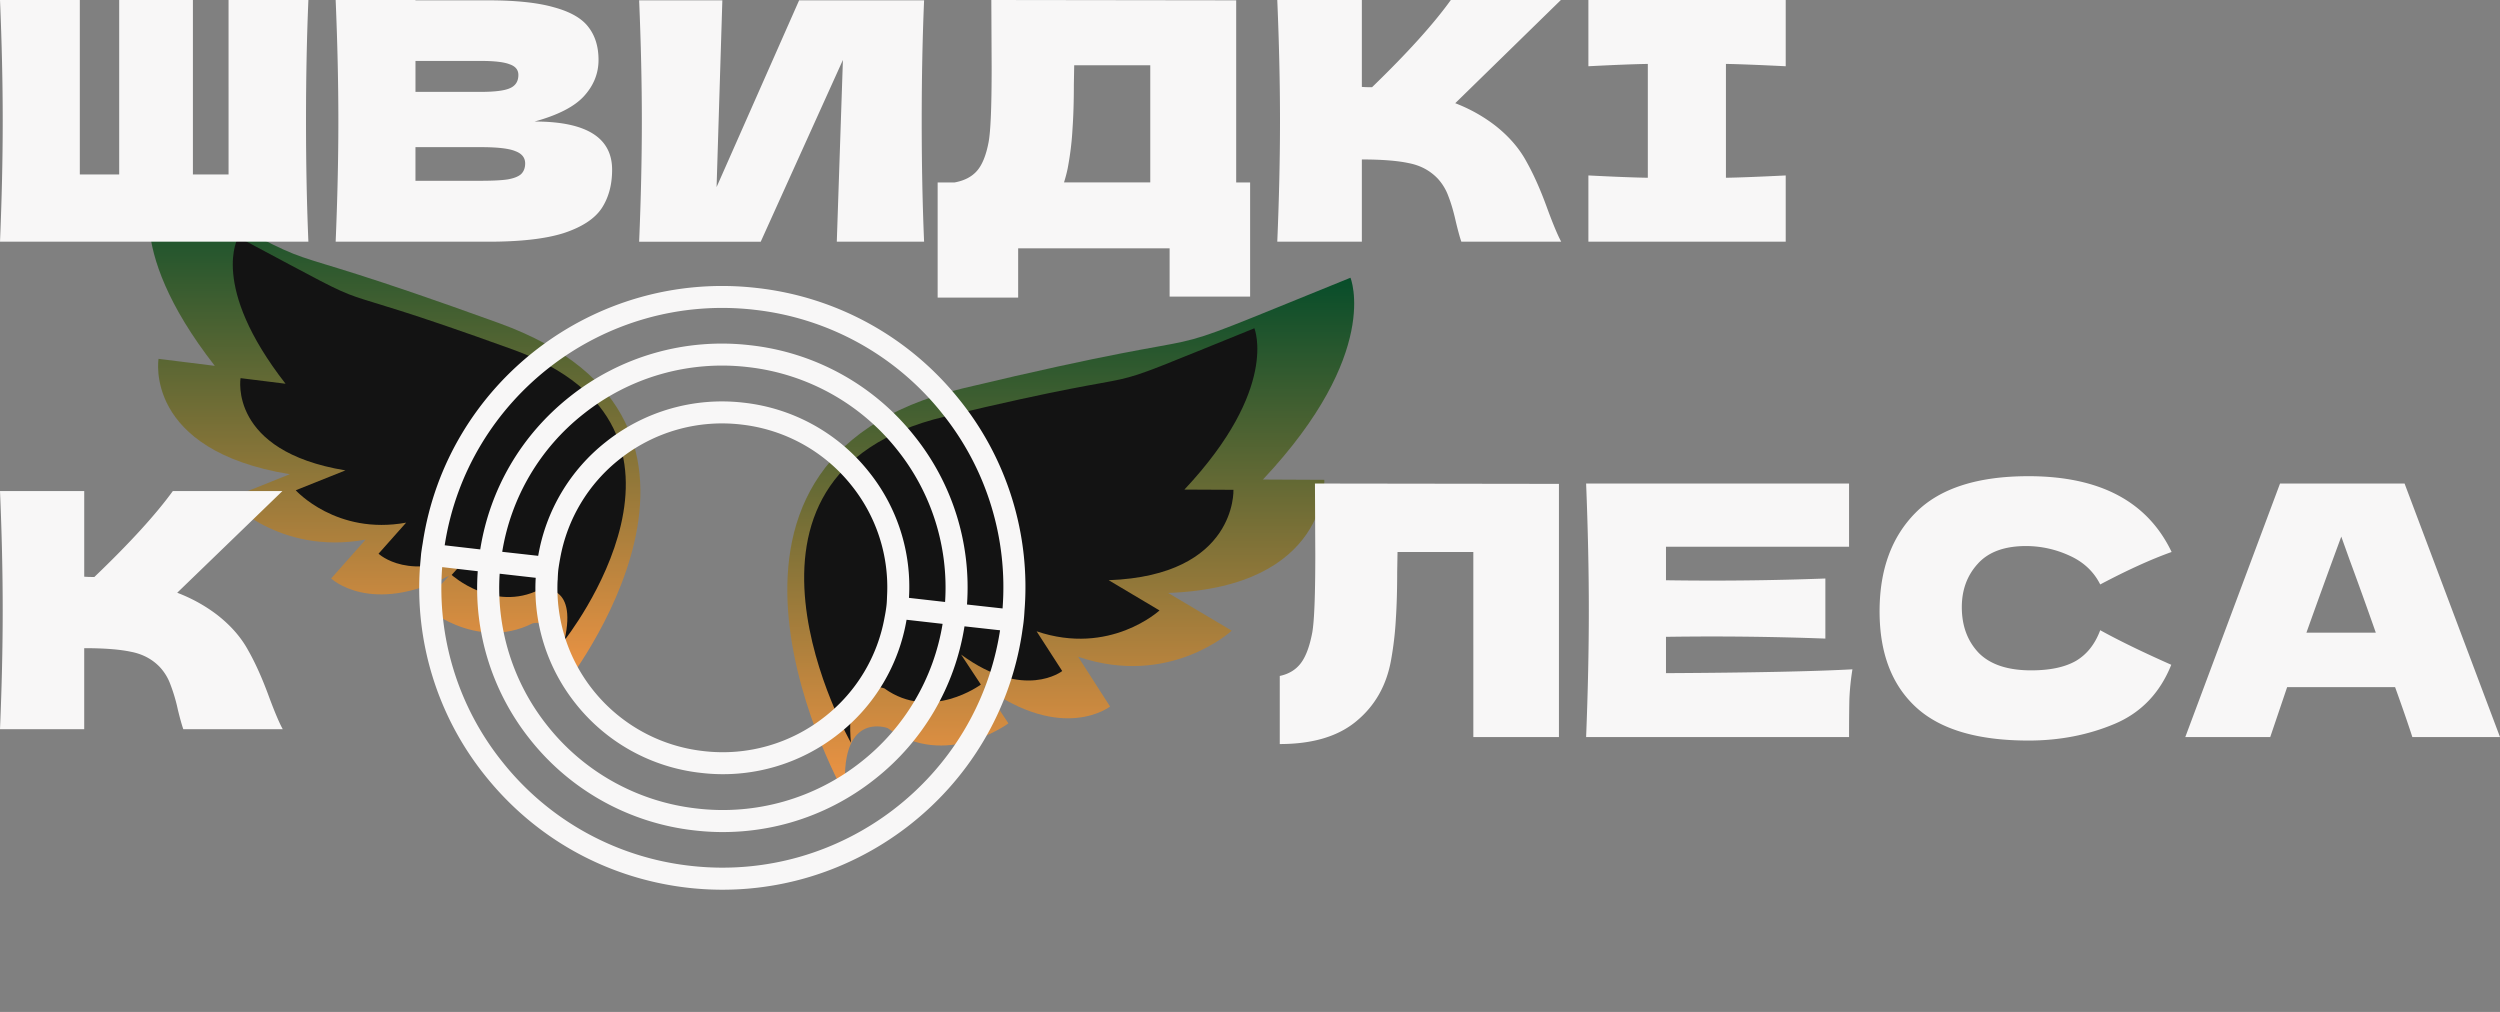 <svg xmlns="http://www.w3.org/2000/svg" width="168" height="68" fill="none"><rect width="100%" height="100%" fill="#808080" stroke="none"/><path fill="url(#a)" d="M37.886 46.143s14.092-17.747-4.348-24.428c-18.437-6.678-9.072-1.991-23.08-9.447 0 0-2.45 4.078 3.976 12.317l-3.78-.471s-1.03 6.139 8.816 7.754l-4.176 1.674s3.41 3.79 9.275 2.72l-2.316 2.612s2.652 2.527 7.931-.187l-1.791 1.967s3.532 3.18 7.399 1.233c0 0 3.214-.694 2.094 4.256Z"/><path fill="#131313" d="M37.936 43.02s11.27-14.19-3.474-19.532c-14.74-5.337-7.253-1.591-18.453-7.551 0 0-1.958 3.26 3.18 9.85l-3.024-.376s-.823 4.906 7.049 6.199l-3.34 1.337s2.728 3.032 7.418 2.175l-1.854 2.087s2.122 2.022 6.342-.148l-1.43 1.575s2.823 2.536 5.915.981c0 0 2.571-.556 1.671 3.403Z"/><path fill="url(#b)" d="M56.84 53.507s-12.832-22.476 7.865-27.41c20.693-4.936 10.014-.938 26.046-7.433 0 0 2.102 5.054-5.882 13.561l4.126.02s.303 7.205-10.494 7.602l4.27 2.535s-4.162 3.85-10.323 1.75l2.147 3.345s-3.179 2.507-8.498-1.394l1.667 2.528s-4.215 3.126-8.115.317c0 0-3.365-1.268-2.809 4.577"/><path fill="#131313" d="M57.184 49.914S46.924 31.948 63.469 28c16.544-3.949 8.01-.753 20.825-5.941 0 0 1.679 4.038-4.701 10.84l3.295.016s.245 5.757-8.386 6.074l3.417 2.032s-3.33 3.077-8.26 1.402l1.723 2.671s-2.544 2.007-6.798-1.109l1.331 2.017s-3.368 2.502-6.486.257c0 0-2.693-1.021-2.245 3.656Z"/><g clip-path="url(#c)"><path fill="#F8F7F7" d="M68.682 42.527c.033-.245.074-.49.102-.73.028-.247.048-.494.061-.74a20.056 20.056 0 0 0-4.364-14.187 20.22 20.22 0 0 0-6.062-5.12 20.305 20.305 0 0 0-7.575-2.4C39.93 18.11 30.027 25.746 28.41 36.477a18.16 18.16 0 0 0-.111.73l-.065.735a20.112 20.112 0 0 0 4.373 14.187c3.39 4.241 8.227 6.913 13.635 7.53 10.915 1.232 20.82-6.407 22.44-17.133ZM50.678 20.815A18.812 18.812 0 0 1 57.7 23.04a18.735 18.735 0 0 1 5.619 4.75 18.613 18.613 0 0 1 4.053 13.098l-2.39-.265a16.255 16.255 0 0 0-3.546-11.34 16.322 16.322 0 0 0-4.902-4.144 16.388 16.388 0 0 0-6.129-1.94 16.421 16.421 0 0 0-6.409.522 16.378 16.378 0 0 0-5.712 2.94c-3.253 2.579-5.364 6.193-6.012 10.259l-2.389-.276c1.53-9.92 10.694-16.974 20.794-15.83ZM63.51 40.448l-.005.004-2.422-.275a12.332 12.332 0 0 0-2.699-8.476 12.462 12.462 0 0 0-3.742-3.162 12.512 12.512 0 0 0-4.678-1.48 12.547 12.547 0 0 0-9.253 2.641 12.393 12.393 0 0 0-4.544 7.652l-2.418-.27a14.8 14.8 0 0 1 5.46-9.262 14.955 14.955 0 0 1 11.029-3.154 14.94 14.94 0 0 1 5.574 1.768 14.88 14.88 0 0 1 4.461 3.77 14.807 14.807 0 0 1 3.237 10.244Zm-8.06 7.695a11.047 11.047 0 0 1-8.16 2.332 11.04 11.04 0 0 1-7.43-4.092 10.981 10.981 0 0 1-2.389-7.389l.005-.004c.009-.243.018-.487.047-.737.034-.244.074-.487.12-.729a10.928 10.928 0 0 1 3.994-6.665 11.048 11.048 0 0 1 8.16-2.332c1.448.16 2.85.604 4.125 1.307a11.004 11.004 0 0 1 3.3 2.79 10.91 10.91 0 0 1 2.39 7.388c-.01.243-.014.492-.047.737a9.38 9.38 0 0 1-.12.729 10.928 10.928 0 0 1-3.994 6.665ZM36 38.827c-.18 3.06.78 6.078 2.699 8.476a12.443 12.443 0 0 0 3.745 3.162 12.493 12.493 0 0 0 4.68 1.475 12.5 12.5 0 0 0 9.252-2.64 12.394 12.394 0 0 0 4.545-7.652l2.422.275a14.86 14.86 0 0 1-5.46 9.262 14.961 14.961 0 0 1-11.033 3.149 14.944 14.944 0 0 1-5.576-1.766A14.884 14.884 0 0 1 36.81 48.8a14.83 14.83 0 0 1-3.232-10.247l2.422.275ZM46.41 58.185a18.814 18.814 0 0 1-7.023-2.226 18.738 18.738 0 0 1-5.619-4.75 18.624 18.624 0 0 1-4.053-13.099l2.39.276c-.291 4.09.975 8.138 3.545 11.34a16.37 16.37 0 0 0 4.907 4.14 16.437 16.437 0 0 0 6.129 1.94c2.15.249 4.328.07 6.408-.523a16.41 16.41 0 0 0 5.713-2.94 16.29 16.29 0 0 0 6.007-10.253l2.39.265c-1.53 9.92-10.694 16.974-20.793 15.83Z"/></g><path fill="#F8F7F7" d="M20.724 0c-.107 2.52-.16 5.227-.16 8.12 0 2.894.053 5.601.16 8.122H0c.122-2.894.183-5.6.183-8.121C.183 5.6.122 2.893 0 0h5.364v11.723H8.01V0h4.953v11.723h2.396V0h5.364ZM35.93 8.166c3.47 0 5.204 1.08 5.204 3.243 0 1.015-.236 1.88-.707 2.595-.472.701-1.316 1.253-2.534 1.656-1.217.388-2.906.582-5.066.582H22.556c.122-2.894.182-5.6.182-8.121 0-2.52-.06-5.228-.182-8.121h5.363v.022h4.862c1.887 0 3.37.157 4.45.47 1.096.298 1.864.738 2.306 1.32.456.582.684 1.32.684 2.215 0 .91-.327 1.722-.981 2.438-.64.701-1.742 1.268-3.31 1.7Zm-8.01-4.072v2.08h4.382c.943 0 1.597-.082 1.962-.246.38-.164.571-.462.571-.894 0-.343-.198-.582-.593-.716-.38-.15-1.027-.224-1.94-.224h-4.383Zm4.382 8.054c.79 0 1.392-.03 1.803-.09.426-.074.73-.194.913-.358.182-.179.273-.417.273-.716 0-.387-.22-.663-.661-.827-.427-.18-1.203-.269-2.328-.269h-4.383v2.26h4.383ZM48.542.022l-.388 12.55L53.7.023h8.399c-.107 2.52-.16 5.22-.16 8.099 0 2.893.053 5.6.16 8.12h-5.866l.411-12.214-5.523 12.215H42.95c.122-2.894.182-5.6.182-8.121 0-2.506-.06-5.205-.182-8.099h5.592ZM83.072 12.26h.936v7.673h-5.41v-3.244H68.42V20h-5.41v-7.74h1.142c.654-.12 1.156-.38 1.506-.784.35-.402.609-1.044.776-1.923.137-.731.205-2.394.205-4.99L66.617 0l16.455.022V12.26Zm-11.32-.963a9.427 9.427 0 0 1-.251.962h5.797V4.385h-5.112l-.023 1.297c0 1.134-.03 2.133-.092 2.998-.045.85-.152 1.723-.32 2.617ZM100.531 8.479c.898.716 1.583 1.514 2.054 2.394.487.865.959 1.93 1.415 3.199.381 1.029.685 1.752.913 2.17h-6.71c-.091-.254-.213-.694-.365-1.32-.152-.686-.32-1.26-.502-1.723a3.496 3.496 0 0 0-.73-1.208c-.518-.537-1.164-.88-1.94-1.029-.761-.164-1.811-.246-3.15-.246v5.526h-5.683c.122-2.894.183-5.6.183-8.121 0-2.52-.061-5.228-.183-8.121h5.683v5.839c.152.015.38.022.685.022 2.373-2.296 4.138-4.25 5.295-5.861h7.395l-7.099 6.935c1.005.388 1.918.902 2.739 1.544ZM120 4.452c-1.811-.09-3.15-.142-4.017-.157v7.651c.883-.015 2.222-.067 4.017-.156v4.452h-13.26V11.79c1.749.09 3.081.141 3.994.156v-7.65c-.913.014-2.245.066-3.994.156V0H120v4.452ZM14.636 41.353c.894.705 1.576 1.49 2.046 2.358.485.852.954 1.902 1.409 3.151.379 1.014.682 1.727.909 2.138h-6.682c-.09-.25-.212-.683-.364-1.3a11.34 11.34 0 0 0-.5-1.697 3.436 3.436 0 0 0-.727-1.19c-.515-.53-1.159-.867-1.932-1.014-.757-.162-1.803-.242-3.136-.242V49H0c.121-2.85.182-5.517.182-8 0-2.483-.06-5.15-.182-8h5.66v5.752c.15.015.378.022.68.022 2.365-2.263 4.122-4.187 5.274-5.774h7.363l-7.068 6.832c1 .382 1.91.889 2.727 1.52ZM104.761 49.53h-5.753V37.094h-5.094l-.023 1.36c0 1.19-.03 2.238-.09 3.145a22.145 22.145 0 0 1-.32 2.746c-.302 1.706-1.076 3.075-2.319 4.107C89.934 49.484 88.213 50 86 50v-4.576c.591-.125 1.054-.4 1.387-.822.349-.438.614-1.134.796-2.088.137-.767.205-2.511.205-5.234l-.023-4.787 16.396.023v17.015ZM111.954 45.236c5.761-.031 9.938-.117 12.53-.258a16.893 16.893 0 0 0-.205 1.995c-.015.672-.022 1.525-.022 2.558h-17.67c.121-3.036.182-5.875.182-8.52 0-2.643-.061-5.483-.182-8.518h17.67v4.247h-12.303v2.253a205.714 205.714 0 0 0 10.711-.117v4.037a205.94 205.94 0 0 0-10.711-.118v2.441ZM136.314 49.765c-3.427 0-5.951-.75-7.573-2.253-1.622-1.502-2.433-3.645-2.433-6.43 0-2.8.811-5.014 2.433-6.641 1.622-1.627 4.146-2.441 7.573-2.441 4.79 0 7.997 1.697 9.619 5.093-1.364.485-2.964 1.212-4.798 2.182-.44-.876-1.137-1.525-2.092-1.948a6.98 6.98 0 0 0-2.889-.633c-1.455 0-2.539.399-3.252 1.197-.712.782-1.068 1.752-1.068 2.91 0 1.251.379 2.276 1.137 3.074.773.782 1.948 1.173 3.525 1.173 1.258 0 2.258-.211 3.001-.633.743-.438 1.289-1.127 1.638-2.066 1.243.689 2.835 1.463 4.775 2.324-.758 1.893-2.024 3.215-3.797 3.966-1.774.75-3.707 1.126-5.799 1.126ZM162.11 49.53c-.288-.891-.675-2.01-1.16-3.355h-7.254l-1.137 3.356h-5.708l6.367-17.038h8.369L168 49.53h-5.89Zm-2.456-7.016a313.537 313.537 0 0 0-1.774-4.929l-.546-1.525a600.56 600.56 0 0 0-2.342 6.454h4.662Z"/><defs><linearGradient id="a" x1="26.518" x2="26.518" y1="12.268" y2="46.143" gradientUnits="userSpaceOnUse"><stop stop-color="#074D2A"/><stop offset="1" stop-color="#F29544"/></linearGradient><linearGradient id="b" x1="71.954" x2="71.954" y1="18.664" y2="53.507" gradientUnits="userSpaceOnUse"><stop stop-color="#074D2A"/><stop offset="1" stop-color="#F29544"/></linearGradient><clipPath id="c"><path fill="#fff" d="m51.799 11 25.366 31.74L45.29 68 19.924 36.26z"/></clipPath></defs></svg>